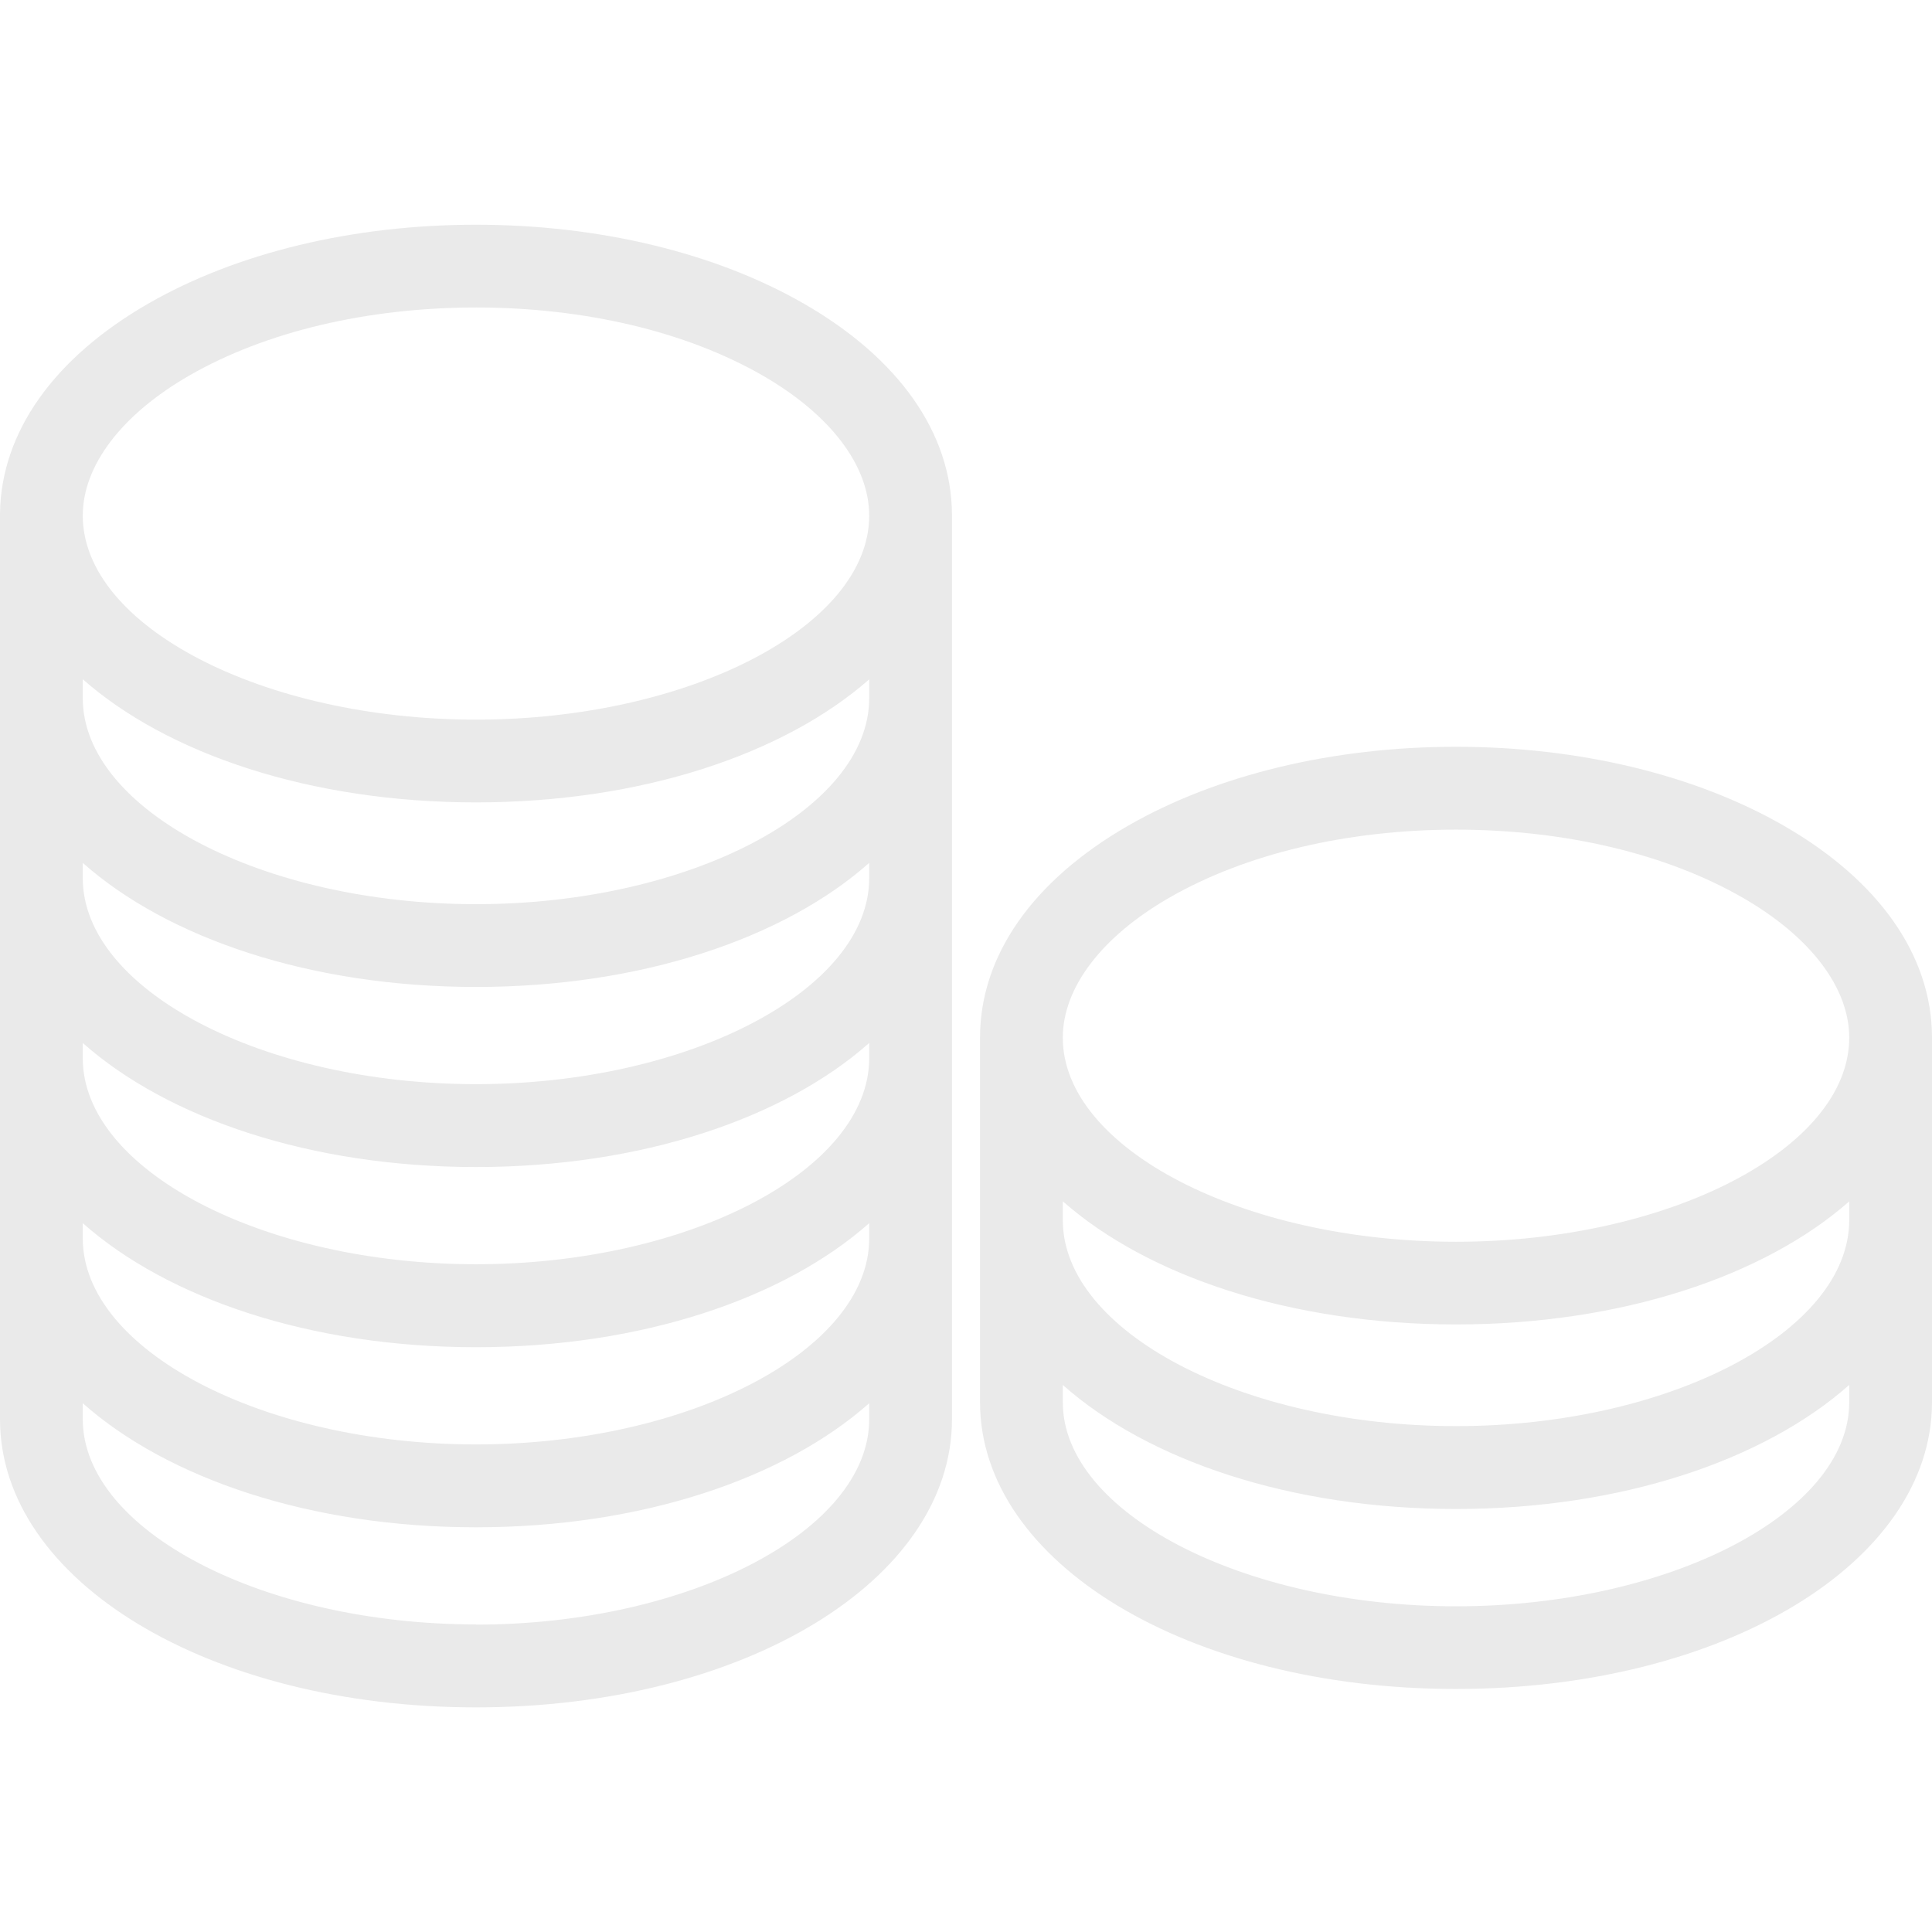 <svg width="19" height="19" fill="none" xmlns="http://www.w3.org/2000/svg"><g clip-path="url(#clip0)" fill="#EAEAEA"><path d="M7.907 2.987c-.87-.501-2.016-.777-3.226-.777s-2.355.276-3.225.777C.526 3.523.01 4.254 0 5.05v8.907c0 1.589 2.056 2.834 4.681 2.834s4.681-1.245 4.681-2.834V5.06c-.004-.799-.52-1.535-1.455-2.073zm.641 5.649c0 1.098-1.77 2.026-3.867 2.026-2.096 0-3.867-.928-3.867-2.026v-.15c.837.742 2.243 1.22 3.867 1.22 1.625 0 3.03-.478 3.867-1.22v.15zm0 1.77c0 1.1-1.77 2.027-3.867 2.027-2.096 0-3.867-.928-3.867-2.026v-.15c.837.742 2.243 1.22 3.867 1.22 1.625 0 3.03-.478 3.867-1.22v.15zM.814 12.029c.837.742 2.243 1.22 3.867 1.22 1.625 0 3.03-.478 3.867-1.22v.15c0 1.098-1.77 2.026-3.867 2.026-2.096 0-3.867-.928-3.867-2.026v-.15zm7.734-5.163c0 1.098-1.77 2.026-3.867 2.026-2.096 0-3.867-.928-3.867-2.026V6.68c.837.737 2.243 1.211 3.867 1.211 1.625 0 3.03-.474 3.867-1.21v.184zM1.862 3.693c.749-.431 1.75-.669 2.82-.669 1.069 0 2.07.238 2.818.669.666.383 1.048.886 1.048 1.378 0 1.087-1.77 2.006-3.867 2.006-2.096 0-3.867-.919-3.867-2.006 0-.492.382-.995 1.048-1.378zm2.82 12.282c-2.097 0-3.868-.924-3.868-2.019V13.8c.837.742 2.243 1.22 3.867 1.22 1.625 0 3.03-.478 3.867-1.22v.157c0 1.095-1.77 2.02-3.867 2.02zM19 10.198c-.003-.8-.52-1.538-1.456-2.077-.87-.501-2.015-.777-3.225-.777s-2.355.276-3.226.777c-.938.54-1.455 1.28-1.455 2.083v3.585c0 1.582 2.056 2.821 4.68 2.821 2.626 0 4.682-1.24 4.682-2.821v-3.591zm-.814 1.8c0 1.099-1.771 2.027-3.867 2.027s-3.867-.928-3.867-2.026v-.185c.836.737 2.243 1.211 3.867 1.211s3.03-.474 3.867-1.21v.184zM11.5 8.828c.748-.431 1.75-.669 2.819-.669 1.07 0 2.07.238 2.819.669.666.383 1.048.885 1.048 1.377 0 1.088-1.771 2.007-3.867 2.007s-3.867-.919-3.867-2.007c0-.492.382-.994 1.048-1.377zm2.819 6.969c-2.096 0-3.867-.92-3.867-2.007v-.17c.836.742 2.243 1.22 3.867 1.22s3.03-.478 3.867-1.22v.17c0 1.088-1.771 2.007-3.867 2.007z"/></g><defs><clipPath id="clip0"><path fill="#fff" d="M0 0h19v19H0z"/></clipPath></defs></svg>